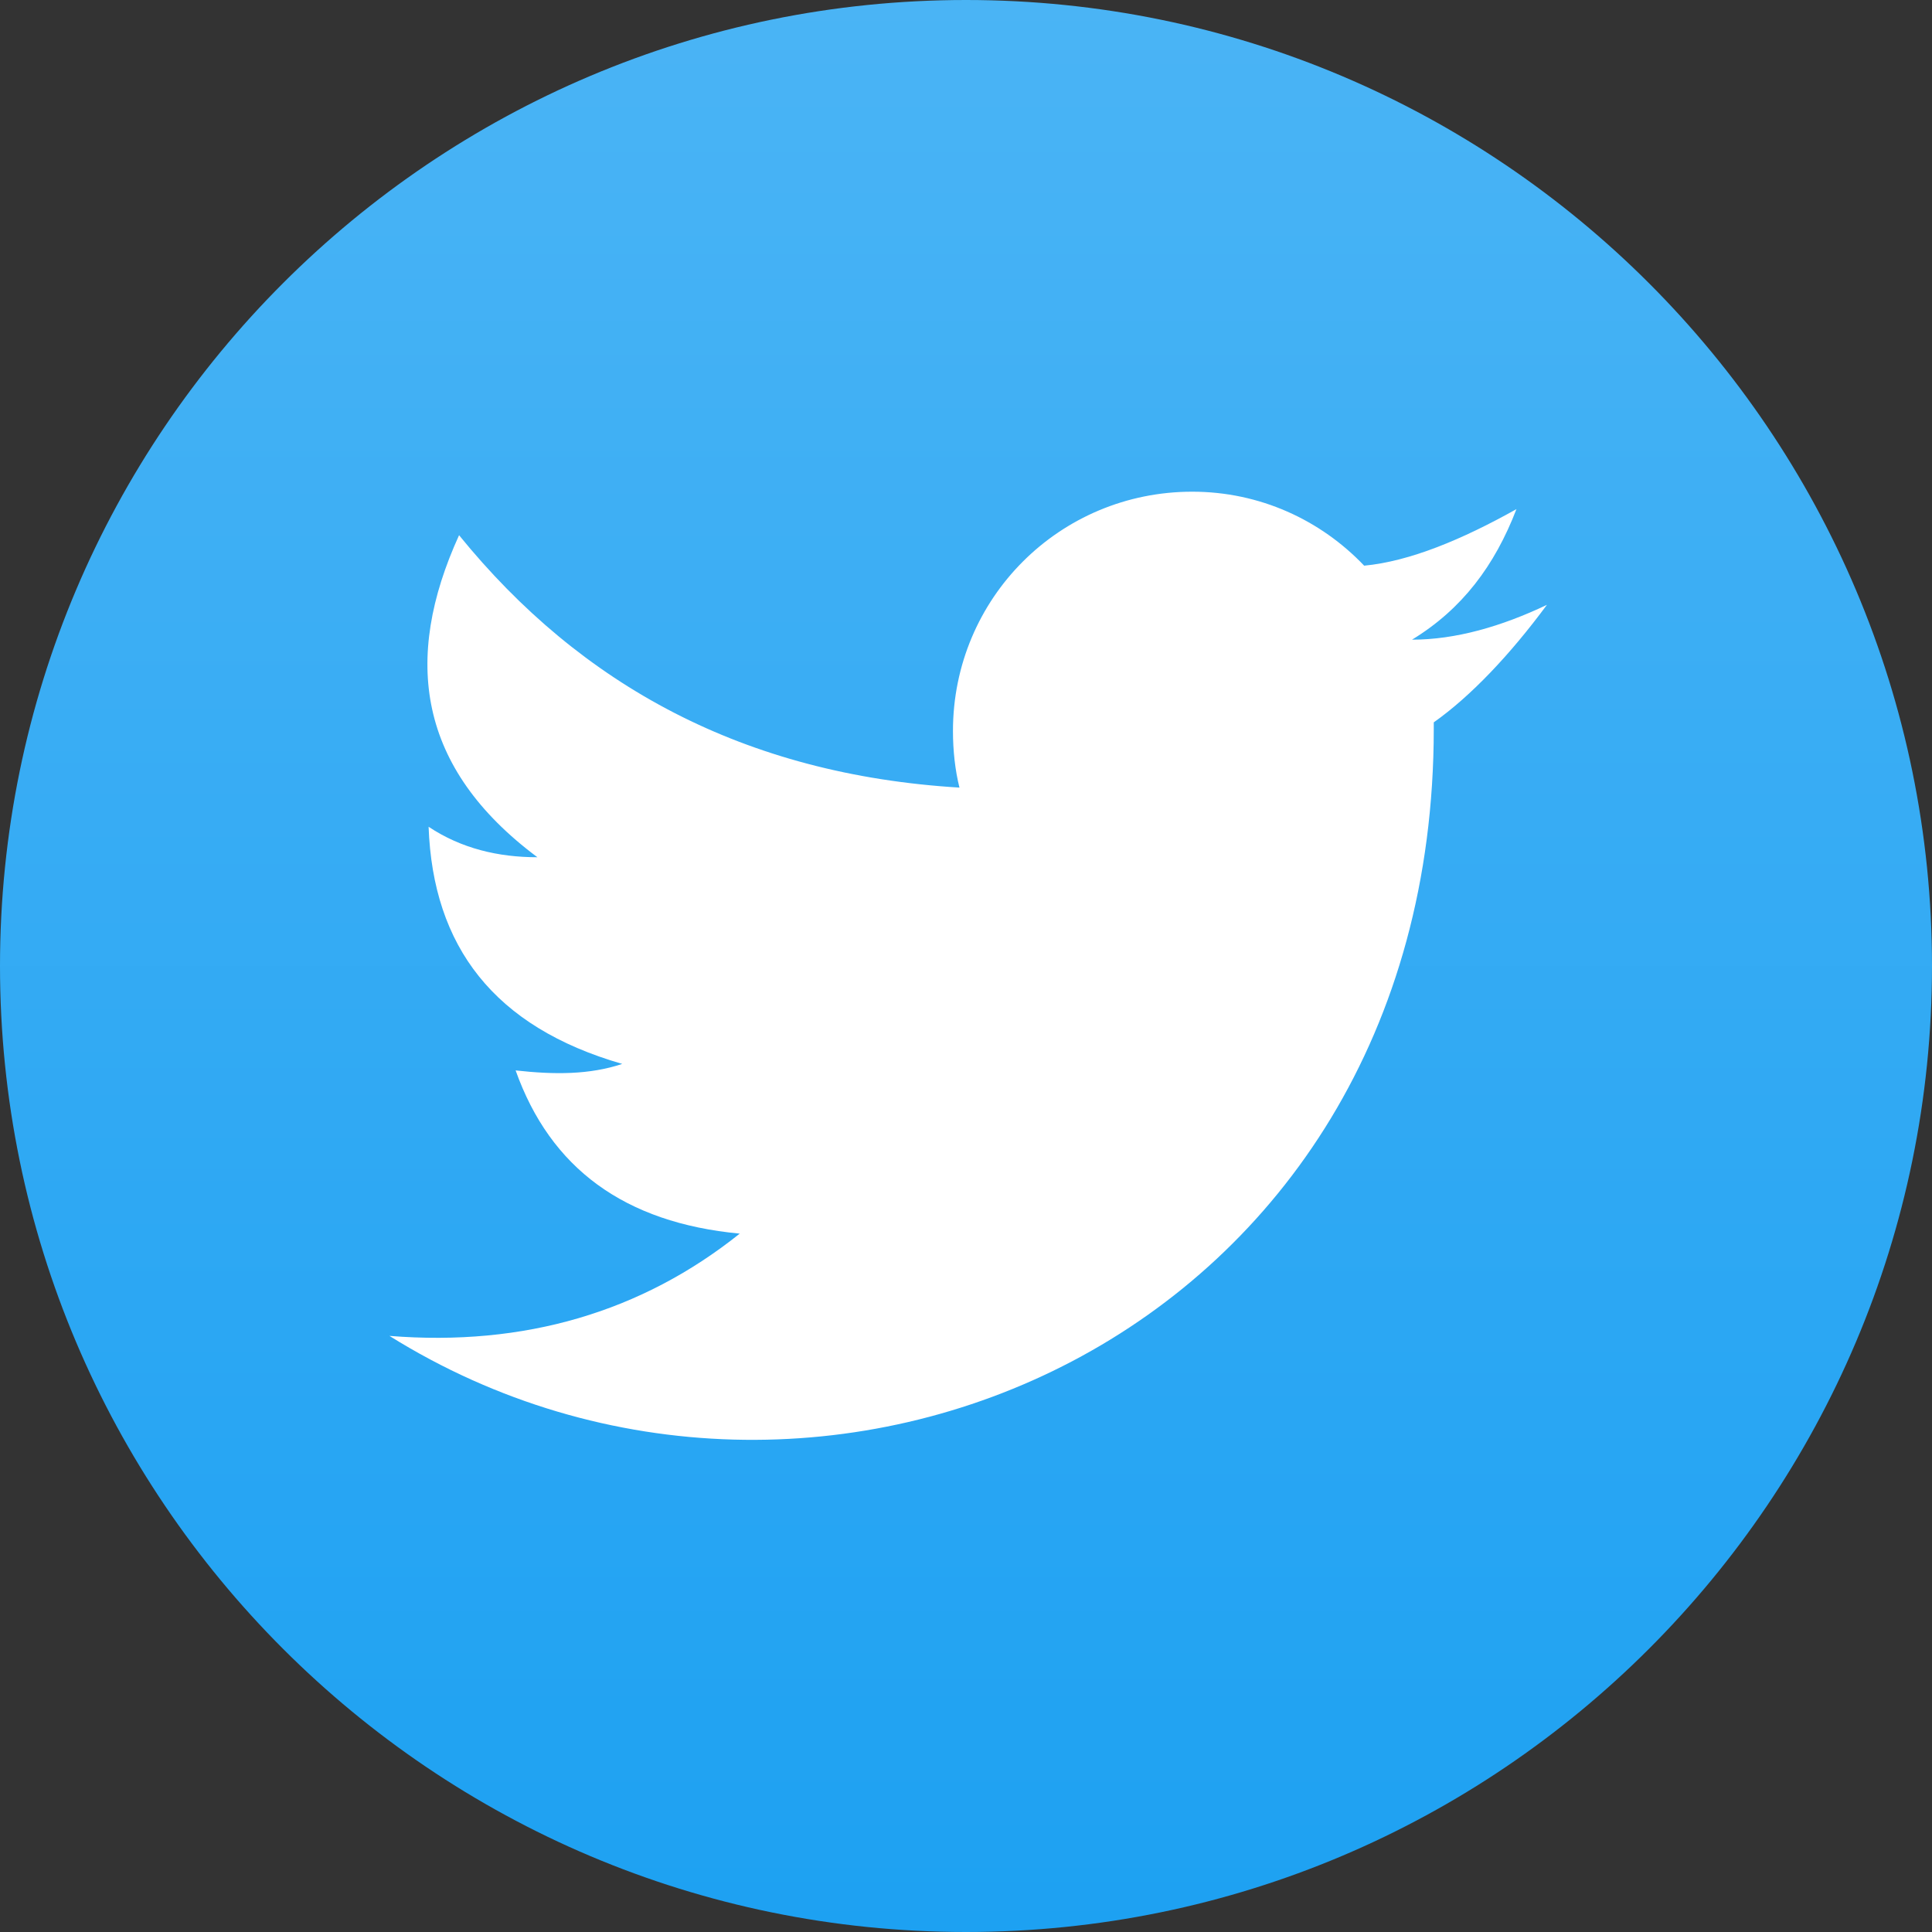 <svg width="44" height="44" viewBox="0 0 44 44" fill="none" xmlns="http://www.w3.org/2000/svg">
<rect x="0" y="0" width="44" height="44" fill="#333333" stroke="none"/>
<path d="M22 44C9.86 44 0 34.14 0 22C0 9.86 9.86 0 22 0C34.14 0 44 9.86 44 22C44 34.14 34.14 44 22 44Z" fill="url(#paint0_linear_49_3626)"/>
<path d="M35.23 13.775C34.189 14.27 33.149 14.568 32.158 14.568C33.297 13.874 34.041 12.883 34.536 11.595C33.297 12.288 32.108 12.784 31.068 12.883C30.077 11.842 28.689 11.198 27.153 11.198C24.131 11.198 21.703 13.626 21.703 16.649C21.703 17.095 21.752 17.541 21.851 17.937C16.946 17.64 13.23 15.608 10.455 12.189C9.167 15.014 9.514 17.491 12.239 19.523C11.347 19.523 10.505 19.324 9.761 18.829C9.86 21.554 11.248 23.387 14.171 24.23C13.428 24.477 12.635 24.477 11.743 24.378C12.536 26.608 14.221 27.847 16.847 28.095C14.617 29.878 11.941 30.671 8.869 30.424C18.631 36.518 32.653 30.473 32.653 16.599C32.653 16.55 32.653 16.5 32.653 16.451C33.495 15.856 34.387 14.915 35.23 13.775Z" fill="white"/>
<defs>
<linearGradient id="paint0_linear_49_3626" x1="22.002" y1="44.004" x2="22.002" y2="0" gradientUnits="userSpaceOnUse">
<stop stop-color="#1DA1F2"/>
<stop offset="1" stop-color="#4AB4F5"/>
</linearGradient>
</defs>
</svg>
